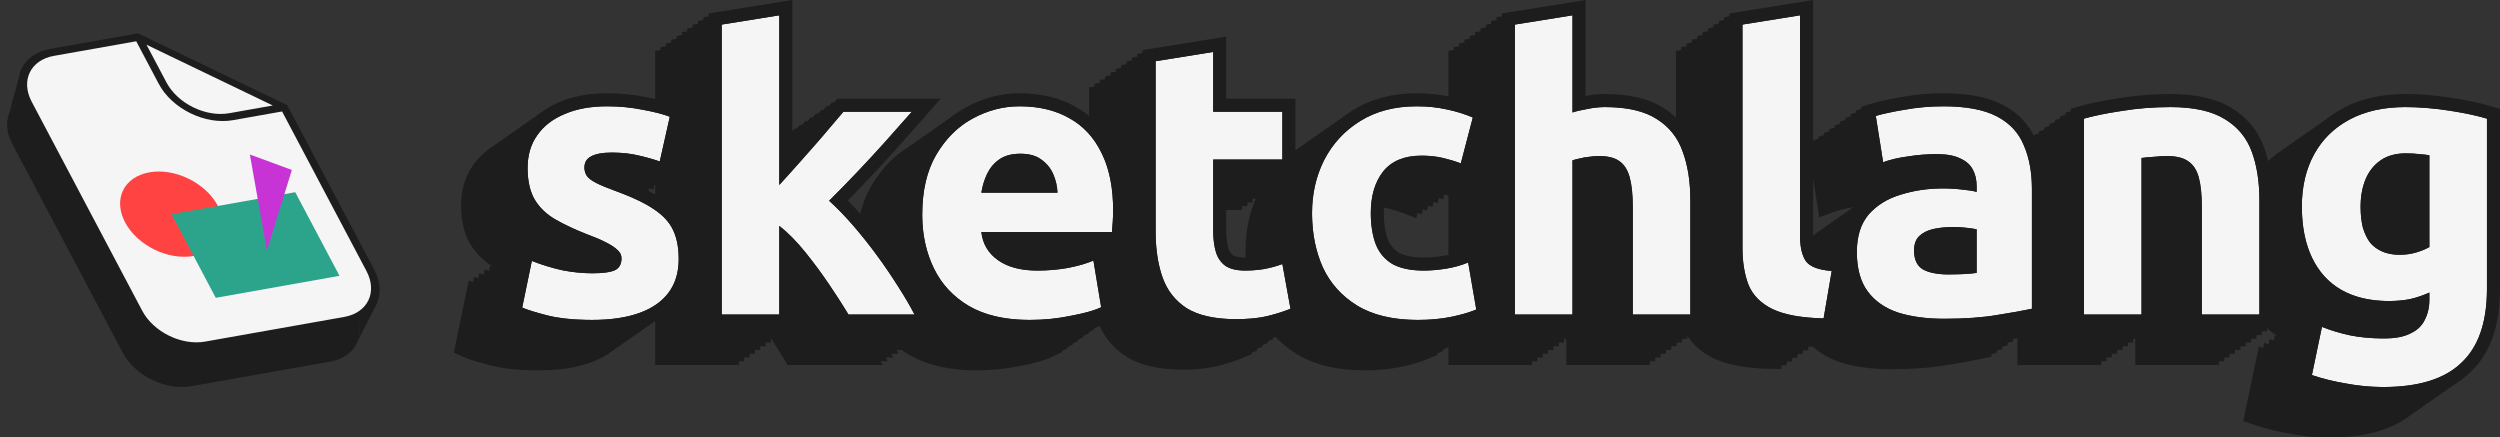 <svg width="1743" height="305" viewBox="0 0 1743 305" fill="none" xmlns="http://www.w3.org/2000/svg">
<rect x="0" y="0" width="1743" height="305" fill="#333333" stroke="none"/>
<path d="M85.543 245.849L8.45 100.077C4.986 93.526 4.185 87.055 5.657 81.471C5.694 81.328 5.733 81.186 5.774 81.045C8.048 73.11 14.965 67.034 25.375 65.189L31.231 64.15L85.441 54.54L187.127 103.478L247.259 217.18C247.643 217.906 247.994 218.631 248.313 219.355C251.296 226.114 251.466 232.693 249.256 238.192C248.956 238.939 248.612 239.666 248.225 240.371C245.01 246.231 238.837 250.561 230.334 252.068L133.304 269.269C115.442 272.436 94.058 261.95 85.543 245.849Z" fill="#1D1D1D"/>
<path d="M25.375 65.189L31.231 64.15L14.927 47.758L5.774 81.045C8.048 73.11 14.965 67.034 25.375 65.189Z" fill="#1D1D1D"/>
<path d="M248.313 219.355C251.296 226.114 251.466 232.693 249.256 238.192L262.972 211.067L248.313 219.355Z" fill="#1D1D1D"/>
<path d="M96.491 217.184L19.398 71.412C10.883 55.311 18.46 39.691 36.323 36.524L96.389 25.876L198.075 74.813L258.207 188.516C266.722 204.617 259.145 220.237 241.282 223.404L144.252 240.605C126.39 243.772 105.006 233.286 96.491 217.184Z" fill="#F5F5F5"/>
<path d="M260.902 188.03C270.127 205.474 261.918 222.395 242.567 225.826L145.538 243.027C126.186 246.458 103.021 235.098 93.796 217.655L16.703 71.883C7.478 54.439 15.687 37.518 35.038 34.087L96.209 23.243L97.354 23.798L199.04 72.733L200.232 73.311L260.902 188.03ZM116.042 57.459C123.848 72.218 143.45 81.83 159.824 78.928L190.188 73.545L102.14 31.171L116.042 57.459ZM99.186 216.699C106.992 231.459 126.594 241.071 142.968 238.168L239.997 220.967C256.372 218.064 263.318 203.746 255.512 188.986L196.664 77.712L162.394 83.787C143.043 87.216 119.877 75.857 110.652 58.414L94.978 28.776L37.608 38.946C21.234 41.849 14.288 56.167 22.094 70.927L99.186 216.699Z" fill="#1D1D1D"/>
<ellipse cx="32.846" cy="32.976" rx="32.846" ry="32.976" transform="matrix(0.985 -0.175 0.468 0.884 71.797 125.903)" fill="#FF4343"/>
<rect width="87.589" height="65.953" transform="matrix(0.985 -0.175 0.468 0.884 119.559 149.324)" fill="#2CA48C"/>
<path d="M186.062 174.732L174.218 107.742L203.489 118.497L186.062 174.732Z" fill="#C833D5"/>
<path fill-rule="evenodd" clip-rule="evenodd" d="M1260.36 100.523L1264.25 99.328L1264.03 97.939L1267.98 96.722L1267.76 95.332L1271.7 94.116L1271.49 92.722L1275.43 91.505L1275.21 90.115L1279.16 88.899L1278.94 87.509L1282.89 86.292L1282.67 84.898L1286.61 83.682L1286.4 82.292L1290.34 81.075L1290.13 79.686L1294.07 78.469L1293.85 77.075L1301.4 74.753C1305.33 73.545 1310.32 72.396 1316.26 71.281L1322.52 70.175C1331.83 68.477 1341.41 67.631 1351.22 67.631C1367.74 67.631 1381.79 70.039 1392.6 75.645C1402.13 80.592 1409.38 87.674 1414.02 96.815V96.749L1417.75 95.67V94.138L1421.47 93.059V91.532L1425.2 90.453V88.925L1428.93 87.846V86.315L1432.66 85.236V83.708L1436.39 82.629V81.102L1440.11 80.023V78.491L1446.69 76.591C1453.13 74.731 1461 73.074 1470.23 71.587L1474.27 70.957C1485.53 69.092 1497.3 68.168 1509.56 68.168C1526.53 68.168 1540.98 71.049 1551.95 77.799C1551.97 77.805 1551.98 77.814 1551.99 77.821C1552.02 77.836 1552.05 77.85 1552.07 77.865C1562.74 84.286 1570.36 93.412 1574.67 105.016C1575.94 108.447 1577 112.026 1577.86 115.748C1581.7 111.578 1586.06 107.902 1590.92 104.727C1592.13 103.824 1593.37 102.955 1594.65 102.121C1595.84 101.228 1597.07 100.367 1598.33 99.541C1599.56 98.623 1600.82 97.738 1602.12 96.891C1603.33 95.985 1604.58 95.112 1605.86 94.276C1607.05 93.391 1608.26 92.537 1609.52 91.718C1610.74 90.803 1612 89.925 1613.29 89.081C1614.5 88.177 1615.74 87.309 1617.02 86.475C1618.22 85.577 1619.45 84.711 1620.72 83.882C1623.69 81.66 1626.86 79.641 1630.25 77.839C1642.62 71.256 1657.09 68.169 1673.32 68.168C1683.35 68.168 1693.87 69.021 1704.87 70.695C1715.72 72.347 1725.06 74.306 1732.78 76.618L1739.27 78.558V204.153C1739.27 228.641 1732.99 248.577 1718.72 262.029C1716.01 264.642 1713.06 266.966 1709.87 269.022C1708.65 269.949 1707.39 270.829 1706.09 271.664C1704.89 272.573 1703.66 273.44 1702.38 274.262C1701.19 275.166 1699.95 276.024 1698.69 276.841C1697.47 277.764 1696.22 278.641 1694.92 279.474C1693.72 280.388 1692.47 281.256 1691.19 282.081C1689.99 282.99 1688.76 283.86 1687.48 284.682C1686.27 285.6 1685.03 286.474 1683.74 287.302C1682.54 288.215 1681.29 289.084 1680.01 289.908C1666.19 300.386 1647.22 305 1624.42 305C1615.23 305 1606.04 304.139 1596.88 302.425C1587.9 300.922 1579.47 298.847 1571.64 296.178L1564.03 293.585L1574.88 241.503L1577.82 242.675L1578.61 238.897L1581.55 240.069L1582.34 236.29L1585.28 237.463L1586.07 233.68L1587.82 234.377C1585.26 232.71 1582.86 230.868 1580.62 228.858V230.989H1576.9V233.6H1573.17V236.206H1569.44V238.812H1565.71V241.423H1561.99V244.029H1558.26V246.636H1554.53V249.247H1550.8V251.853H1547.07V254.459H1488.73V236.206H1487.28V238.812H1483.55V241.423H1479.82V244.029H1476.1V246.636H1472.37V249.247H1468.64V251.853H1464.91V254.459H1406.56V235.735L1403.38 236.433V238.226L1399.65 239.039V240.833L1395.93 241.645V243.443L1392.2 244.256V246.05L1388.47 246.862V248.656L1381.31 250.219C1375.3 251.529 1367.11 252.996 1356.81 254.619L1356.8 254.615C1345.92 256.507 1333.02 257.416 1318.21 257.416C1305.31 257.416 1293.67 255.907 1283.43 252.701L1283.28 252.648C1275.83 250.171 1269.33 246.532 1263.94 241.672L1260.89 241.601L1260.43 244.291L1257.16 244.211L1256.7 246.898L1253.43 246.818L1252.98 249.504L1249.71 249.424L1249.25 252.115L1245.98 252.035L1245.52 254.721L1242.25 254.641L1241.79 257.327L1233.93 257.145C1217.96 256.775 1204.62 254.558 1194.66 249.806L1194.62 249.793L1194.59 249.775C1186.87 246.01 1180.68 240.791 1176.43 234.062V236.206H1172.7V238.812H1168.97V241.423H1165.24V244.029H1161.52V246.636H1157.79V249.247H1154.06V251.853H1150.33V254.459H1091.99V236.206H1090.53V238.812H1086.81V241.423H1083.08V244.029H1079.35V246.636H1075.62V249.247H1071.9V251.853H1068.17V254.459H1009.82V241.108L1009.47 241.259L1009.64 242.227L1005.74 243.865L1005.91 244.833L1002.01 246.471L1002.18 247.439L995.525 250.246C990.129 252.524 983.669 254.379 976.295 255.889C968.594 257.465 960.248 258.224 951.3 258.224C932.953 258.224 917.078 254.7 904.289 246.96L904.258 246.942L904.231 246.924C898.584 243.449 893.583 239.401 889.241 234.799L887.445 235.527L887.632 236.544L883.721 238.133L883.908 239.15L879.992 240.739L880.179 241.761L876.264 243.35L876.45 244.367L872.535 245.956L872.722 246.973L865.882 249.757C860.552 251.924 854.721 253.757 848.425 255.281C841.575 256.937 833.532 257.687 824.462 257.687C809.028 257.687 795.753 255.049 785.521 248.834L785.419 248.776L785.321 248.709C776.923 243.308 770.639 236.066 766.557 227.166L762.775 229.058L762.891 229.746L759.047 231.664L759.162 232.357L755.318 234.275L755.433 234.963L751.594 236.877L751.709 237.569L747.865 239.487L747.98 240.18L744.136 242.098L744.252 242.786L740.407 244.704L740.523 245.393L734.51 248.394C729.02 251.133 721.074 253.283 711.386 255.107L711.382 255.103C701.454 257.184 691.191 258.224 680.606 258.224C662.445 258.224 646.644 254.796 633.741 247.32L633.688 247.284C631.942 246.256 630.261 245.166 628.634 244.029H625.11L626.457 246.636H621.381L622.728 249.247H617.653L618.999 251.853H613.924L615.271 254.459H549.118L546.465 250.05C543.909 245.799 540.995 241.186 537.727 236.206H537.514V238.812H533.785V241.423H530.057V244.029H526.332V246.636H522.603V249.247H518.875V251.853H515.146V254.459H456.802V223.827C455.727 224.636 454.609 225.4 453.455 226.132C452.264 227.046 451.025 227.915 449.736 228.733C448.554 229.641 447.325 230.501 446.047 231.313C444.845 232.238 443.593 233.115 442.291 233.942C441.092 234.863 439.844 235.738 438.545 236.561C437.359 237.472 436.126 238.335 434.843 239.15C433.643 240.072 432.396 240.95 431.096 241.774C429.901 242.692 428.657 243.56 427.363 244.38C422.773 247.904 417.45 250.712 411.506 252.847C401.256 256.529 389.19 258.224 375.557 258.224C362.53 258.224 351.21 257.117 341.789 254.717L341.74 254.703C333.481 252.553 327.084 250.604 323.101 248.838L316.395 245.863L326.808 195.575L329.754 196.734L330.536 192.969L333.483 194.128L334.265 190.363L337.212 191.521L337.994 187.752L340.936 188.911L341.718 185.146L343.745 185.94C337.188 181.846 331.838 176.643 327.927 170.276L327.892 170.223L327.861 170.169C323.358 162.601 321.466 153.404 321.466 143.209C321.466 132.669 324.13 123.124 329.896 115.068C333.579 109.805 338.222 105.454 343.691 101.961C344.886 101.042 346.131 100.174 347.42 99.351C348.613 98.433 349.858 97.57 351.144 96.749C352.339 95.829 353.584 94.961 354.873 94.138C356.067 93.219 357.314 92.354 358.602 91.532C359.782 90.624 361.01 89.766 362.282 88.952C363.491 88.019 364.754 87.144 366.059 86.31C367.258 85.388 368.508 84.52 369.801 83.695C370.99 82.781 372.23 81.921 373.512 81.102C377.366 78.136 381.715 75.671 386.507 73.696C396.146 69.545 407.268 67.631 419.612 67.631C428.731 67.631 437.54 68.481 446.02 70.197C449.907 70.902 453.51 71.668 456.802 72.497V35.454L460.531 34.855V32.848L464.259 32.248V30.241L467.988 29.642V27.631L471.712 27.031V25.024L475.441 24.425V22.418L479.17 21.819V19.807L482.899 19.208V17.201L486.627 16.602V14.595L490.352 13.995V11.984L548.696 2.606V94.085L550.202 92.26H551.78L553.931 89.653H555.504L557.66 87.043H559.233L561.384 84.436H562.962L565.113 81.83H566.686L568.841 79.219H570.419L572.57 76.613H574.148L576.299 74.007H577.868L580.023 71.396H652.073L638.847 86.479C632.54 93.672 626.32 100.689 620.19 107.525C614.026 114.4 607.678 121.27 601.156 128.14L601.16 128.144C596.77 132.776 592.162 137.529 587.347 142.41C590.834 145.912 594.361 149.727 597.929 153.843C598.117 154.06 598.302 154.279 598.489 154.496C600.23 145.313 603.203 136.947 607.538 129.498L607.564 129.459C613.908 118.681 621.889 110.018 631.545 103.706C632.758 102.795 634.004 101.93 635.274 101.1C636.477 100.196 637.712 99.336 638.972 98.511C640.198 97.589 641.455 96.709 642.741 95.87C643.956 94.957 645.205 94.091 646.478 93.259C647.668 92.365 648.89 91.517 650.136 90.701C651.363 89.777 652.626 88.901 653.913 88.059C655.13 87.145 656.376 86.273 657.651 85.44C658.85 84.539 660.084 83.686 661.34 82.865C664.06 80.817 666.926 78.972 669.939 77.337C681.638 70.906 694.085 67.631 707.151 67.631C721.833 67.631 735.007 70.66 746.314 77.106C751.141 79.782 755.476 83.025 759.327 86.794V60.993L763.055 60.394V58.387L766.784 57.787V55.78L770.513 55.181V53.17L774.237 52.57V50.563L777.966 49.964V47.957L781.694 47.358V45.346L785.423 44.747V42.74L789.152 42.141V40.134L792.876 39.534V37.523L851.22 28.146V71.396H899.445V107.463C901.036 106.236 902.68 105.063 904.383 103.946C905.586 103.055 906.815 102.188 908.08 101.357C909.287 100.463 910.523 99.598 911.791 98.764C913.01 97.861 914.256 96.982 915.538 96.14C916.759 95.235 918.008 94.355 919.293 93.512C920.49 92.626 921.715 91.767 922.973 90.941C924.191 90.037 925.438 89.159 926.719 88.317C927.932 87.418 929.173 86.548 930.448 85.711C931.655 84.816 932.891 83.951 934.159 83.118C936.014 81.742 937.935 80.429 939.937 79.197C952.573 71.353 967.407 67.631 984.041 67.631C992.059 67.631 999.583 68.387 1006.56 69.957C1007.65 70.175 1008.74 70.412 1009.82 70.663V35.454L1013.55 34.855V32.848L1017.28 32.248V30.241L1021 29.642V27.631L1024.73 27.031V25.024L1028.46 24.425V22.418L1032.19 21.819V19.807L1035.91 19.208V17.201L1039.64 16.602V14.595L1043.37 13.995V11.984L1101.72 2.606V69.562C1106.32 68.649 1110.83 68.168 1115.24 68.168C1131.61 68.168 1145.62 71.085 1156.28 77.954C1160.98 80.899 1165.04 84.404 1168.46 88.433V35.454L1172.19 34.855V32.848L1175.92 32.248V30.241L1179.65 29.642V27.631L1183.37 27.031V25.024L1187.1 24.425V22.418L1190.83 21.819V19.807L1194.56 19.208V17.201L1198.29 16.602V14.595L1202.01 13.995V11.984L1260.36 2.606V100.523ZM873.353 141.176H869.624V143.782H865.895V146.388H851.22V163.558C851.22 168.422 851.767 172.449 852.723 175.742C853.424 178.013 854.51 179.47 855.905 180.523C857.101 181.27 859.632 182.157 864.478 182.157C865.839 182.157 867.215 182.103 868.606 182.02C868.458 179.599 868.38 177.147 868.38 174.663C868.38 161.811 870.73 149.747 875.486 138.565H873.353V141.176ZM1006.09 139.049L1003.32 137.992L1002.36 141.655L999.587 140.599L998.636 144.262L995.863 143.205L994.907 146.872L992.134 145.816L991.179 149.479L988.406 148.422L987.45 152.085L977.966 148.48C974.606 147.203 970.854 146.058 966.691 145.061C965.086 144.677 963.36 144.372 961.509 144.146C961.235 146.33 961.087 148.675 961.087 151.193C961.087 158.767 962.133 164.843 963.953 169.632L964.602 171.111C966.193 174.393 968.496 176.889 971.611 178.787C975.394 180.809 980.959 182.157 988.89 182.157C993.183 182.157 997.908 181.759 1003.07 180.928C1005.44 180.546 1007.69 180.057 1009.82 179.471V136.438L1007.04 135.382L1006.09 139.049ZM1260.36 167.323C1260.36 167.491 1260.37 167.657 1260.37 167.821C1263.26 164.829 1266.47 162.224 1269.96 159.993C1271.16 159.078 1272.4 158.218 1273.67 157.404C1274.86 156.491 1276.09 155.629 1277.36 154.816C1278.58 153.883 1279.83 153.006 1281.13 152.178C1282.33 151.257 1283.58 150.391 1284.86 149.572C1286.05 148.657 1287.29 147.798 1288.57 146.983C1289.74 146.084 1290.95 145.233 1292.2 144.43C1286.89 145.245 1282.44 146.356 1278.8 147.703L1268.39 151.552L1260.36 100.896V167.323ZM455.451 132.305L452.531 131.297L451.722 134.911L448.802 133.903L448.393 135.719C451.497 137.324 454.304 138.962 456.802 140.634V128.872L456.26 128.69L455.451 132.305Z" fill="#1D1D1D"/>
<path d="M412.836 223.053C400.263 223.053 389.757 221.978 381.315 219.827C373.053 217.676 367.306 215.884 364.073 214.451L370.808 181.921C377.633 184.61 384.638 186.761 391.822 188.374C399.006 189.807 406.101 190.524 413.105 190.524C420.469 190.524 425.677 189.807 428.731 188.374C431.784 186.94 433.311 184.162 433.311 180.04C433.311 177.889 432.413 176.007 430.616 174.394C428.82 172.602 426.126 170.81 422.534 169.017C419.122 167.225 414.722 165.343 409.333 163.372C401.072 160.146 393.798 156.741 387.511 153.156C381.225 149.572 376.376 145.002 372.964 139.446C369.551 133.71 367.845 126.273 367.845 117.132C367.845 108.171 370.09 100.554 374.58 94.281C379.07 87.829 385.446 82.901 393.708 79.496C401.97 75.911 411.848 74.119 423.342 74.119C431.963 74.119 440.225 74.925 448.128 76.538C456.03 77.972 462.317 79.585 466.986 81.377L459.982 112.562C455.312 110.949 450.193 109.515 444.626 108.261C439.237 107.006 433.131 106.379 426.306 106.379C420.02 106.379 415.26 107.275 412.027 109.067C408.974 110.68 407.448 113.279 407.448 116.864C407.448 118.835 407.986 120.717 409.064 122.509C410.142 124.122 412.207 125.735 415.26 127.348C418.314 128.961 422.804 130.843 428.731 132.994C440.584 137.295 449.655 141.596 455.941 145.898C462.406 150.199 466.896 155.128 469.411 160.684C471.925 166.06 473.183 172.692 473.183 180.577C473.183 189.897 470.848 197.693 466.178 203.966C461.508 210.239 454.683 214.988 445.703 218.214C436.723 221.44 425.767 223.053 412.836 223.053Z" fill="#F5F5F5"/>
<path d="M503.181 219.29V17.126L543.323 10.674V128.961C547.274 124.66 551.315 120.179 555.446 115.519C559.577 110.86 563.618 106.289 567.569 101.809C571.7 97.149 575.472 92.758 578.885 88.636C582.477 84.514 585.53 80.929 588.044 77.882H635.729C629.443 85.051 623.247 92.041 617.14 98.852C611.034 105.662 604.748 112.473 598.282 119.283C591.996 125.914 585.26 132.814 578.076 139.983C583.464 144.822 589.032 150.557 594.78 157.189C600.527 163.82 606.095 170.81 611.483 178.158C616.871 185.506 621.81 192.764 626.3 199.933C630.79 206.923 634.562 213.375 637.615 219.29H591.547C587.775 213.017 583.285 206.027 578.076 198.32C572.868 190.614 567.3 183.086 561.373 175.738C555.446 168.39 549.429 162.297 543.323 157.458V219.29H503.181Z" fill="#F5F5F5"/>
<path d="M717.883 223.053C700.821 223.053 686.722 219.827 675.587 213.375C664.631 206.923 656.459 198.141 651.071 187.029C645.683 175.918 642.988 163.462 642.988 149.661C642.988 132.994 646.221 119.104 652.687 107.992C659.332 96.701 667.774 88.278 678.011 82.722C688.428 76.986 699.384 74.119 710.879 74.119C724.349 74.119 735.934 76.897 745.632 82.453C755.331 87.829 762.784 95.894 767.993 106.648C773.381 117.401 776.075 130.753 776.075 146.704C776.075 149.034 775.985 151.633 775.806 154.5C775.626 157.189 775.447 159.608 775.267 161.759H684.208C685.106 170.003 688.967 176.545 695.792 181.384C702.617 186.223 711.777 188.642 723.272 188.642C730.635 188.642 737.819 188.015 744.824 186.761C752.008 185.327 757.845 183.624 762.335 181.653L767.724 214.182C763.413 216.332 756.498 218.304 746.979 220.096C737.64 222.067 727.941 223.053 717.883 223.053ZM684.208 134.338H737.281C737.101 129.857 736.113 125.556 734.317 121.434C732.521 117.312 729.737 113.906 725.966 111.218C722.373 108.53 717.524 107.185 711.418 107.185C705.311 107.185 700.372 108.53 696.6 111.218C693.008 113.727 690.224 117.043 688.249 121.165C686.273 125.287 684.926 129.678 684.208 134.338Z" fill="#F5F5F5"/>
<path d="M861.742 222.516C847.194 222.516 835.789 220.006 827.528 214.988C819.445 209.791 813.788 202.622 810.555 193.481C807.322 184.341 805.706 173.677 805.706 161.49V42.665L845.847 36.213V77.882H894.071V111.218H845.847V160.952C845.847 166.508 846.476 171.437 847.733 175.738C848.99 179.86 851.235 183.086 854.468 185.416C857.701 187.567 862.281 188.642 868.208 188.642C872.518 188.642 876.919 188.284 881.409 187.567C886.078 186.671 890.299 185.506 894.071 184.072L899.728 215.257C894.879 217.228 889.491 218.931 883.564 220.365C877.637 221.799 870.363 222.516 861.742 222.516Z" fill="#F5F5F5"/>
<path d="M988.58 223.053C971.338 223.053 957.239 219.738 946.283 213.106C935.507 206.475 927.514 197.604 922.306 186.492C917.277 175.201 914.763 162.565 914.763 148.586C914.763 134.965 917.636 122.509 923.383 111.218C929.31 99.927 937.662 90.966 948.438 84.335C959.394 77.524 972.505 74.119 987.771 74.119C995.315 74.119 1002.23 74.836 1008.52 76.269C1014.8 77.524 1020.91 79.406 1026.84 81.915L1018.48 113.906C1014.71 112.473 1010.58 111.218 1006.09 110.143C1001.6 109.067 996.572 108.53 991.004 108.53C979.151 108.53 970.26 112.204 964.333 119.552C958.586 126.9 955.712 136.578 955.712 148.586C955.712 157.01 956.88 164.268 959.214 170.362C961.549 176.276 965.411 180.846 970.799 184.072C976.367 187.119 983.641 188.642 992.621 188.642C997.47 188.642 1002.68 188.194 1008.25 187.298C1013.81 186.402 1018.93 184.968 1023.6 182.997L1029.26 215.795C1024.59 217.766 1018.75 219.469 1011.75 220.903C1004.74 222.336 997.021 223.053 988.58 223.053Z" fill="#F5F5F5"/>
<path d="M1056.2 219.29V17.126L1096.34 10.674V78.42C1099.04 77.524 1102.45 76.718 1106.58 76.001C1110.89 75.105 1115.02 74.656 1118.97 74.656C1134.42 74.656 1146.45 77.434 1155.07 82.99C1163.69 88.367 1169.71 95.894 1173.12 105.572C1176.72 115.251 1178.51 126.542 1178.51 139.446V219.29H1138.37V144.285C1138.37 135.682 1137.65 128.782 1136.21 123.584C1134.78 118.387 1132.35 114.623 1128.94 112.293C1125.71 109.963 1121.04 108.799 1114.93 108.799C1112.6 108.799 1110.26 108.978 1107.93 109.336C1105.77 109.515 1103.71 109.874 1101.73 110.411C1099.93 110.77 1098.14 111.218 1096.34 111.756V219.29H1056.2Z" fill="#F5F5F5"/>
<path d="M1271.42 221.978C1255.97 221.619 1244.12 219.469 1235.86 215.526C1227.78 211.583 1222.21 206.027 1219.16 198.858C1216.28 191.51 1214.85 182.818 1214.85 172.781V17.126L1254.99 10.674V164.716C1254.99 171.885 1256.24 177.531 1258.76 181.653C1261.45 185.775 1267.56 188.194 1277.08 188.911L1271.42 221.978Z" fill="#F5F5F5"/>
<path d="M1355.49 222.247C1343.28 222.247 1332.59 220.813 1323.43 217.945C1314.27 214.899 1307.18 209.97 1302.15 203.159C1297.12 196.349 1294.6 187.209 1294.6 175.738C1294.6 164.626 1297.39 155.845 1302.96 149.393C1308.7 142.94 1316.16 138.37 1325.32 135.682C1334.48 132.814 1344.17 131.381 1354.41 131.381C1359.62 131.381 1364.2 131.649 1368.15 132.187C1372.28 132.546 1375.61 133.083 1378.12 133.8V130.036C1378.12 125.377 1377.22 121.434 1375.43 118.208C1373.63 114.802 1370.67 112.204 1366.54 110.411C1362.58 108.44 1357.2 107.454 1350.37 107.454C1343.55 107.454 1336.81 107.992 1330.17 109.067C1323.52 109.963 1317.77 111.308 1312.92 113.1L1307.81 80.84C1312.47 79.406 1319.12 77.972 1327.74 76.538C1336.54 74.925 1345.61 74.119 1354.95 74.119C1370.76 74.119 1383.15 76.449 1392.13 81.109C1401.11 85.768 1407.4 92.489 1410.99 101.271C1414.76 109.874 1416.65 120.09 1416.65 131.918V215.257C1410.9 216.512 1402.91 217.945 1392.67 219.558C1382.43 221.351 1370.04 222.247 1355.49 222.247ZM1358.18 191.331C1362.14 191.331 1365.91 191.241 1369.5 191.062C1373.09 190.883 1375.96 190.614 1378.12 190.255V159.877C1376.5 159.519 1374.08 159.16 1370.85 158.802C1367.61 158.443 1364.65 158.264 1361.96 158.264C1356.93 158.264 1352.35 158.712 1348.22 159.608C1344.09 160.504 1340.76 162.117 1338.25 164.447C1335.73 166.777 1334.48 170.182 1334.48 174.663C1334.48 180.936 1336.54 185.327 1340.67 187.836C1344.98 190.166 1350.82 191.331 1358.18 191.331Z" fill="#F5F5F5"/>
<path d="M1452.94 219.29V82.722C1459.77 80.75 1468.57 78.958 1479.35 77.345C1490.12 75.553 1501.44 74.656 1513.29 74.656C1529.45 74.656 1542.03 77.434 1551.01 82.99C1559.99 88.367 1566.27 95.894 1569.87 105.572C1573.46 115.251 1575.25 126.542 1575.25 139.446V219.29H1535.11V144.285C1535.11 135.682 1534.39 128.782 1532.96 123.584C1531.52 118.387 1529.01 114.623 1525.41 112.293C1522 109.963 1517.15 108.799 1510.87 108.799C1507.99 108.799 1504.94 108.978 1501.71 109.336C1498.47 109.515 1495.6 109.784 1493.08 110.143V219.29H1452.94Z" fill="#F5F5F5"/>
<path d="M1661.7 269.83C1653.08 269.83 1644.46 269.024 1635.83 267.411C1627.21 265.977 1619.22 264.006 1611.86 261.497L1618.86 227.892C1625.15 230.401 1631.7 232.373 1638.53 233.807C1645.53 235.24 1653.44 235.957 1662.24 235.957C1669.96 235.957 1676.07 234.792 1680.56 232.462C1685.23 230.312 1688.55 227.175 1690.52 223.053C1692.68 218.931 1693.76 214.271 1693.76 209.074V203.966C1689.45 205.937 1684.96 207.461 1680.29 208.536C1675.8 209.432 1670.86 209.88 1665.47 209.88C1652.54 209.88 1641.49 207.282 1632.33 202.084C1623.35 196.887 1616.53 189.359 1611.86 179.502C1607.19 169.645 1604.85 157.816 1604.85 144.016C1604.85 130.036 1607.73 117.849 1613.47 107.454C1619.22 97.059 1627.48 88.994 1638.26 83.259C1649.04 77.524 1661.97 74.656 1677.05 74.656C1686.57 74.656 1696.63 75.463 1707.23 77.076C1717.82 78.689 1726.71 80.571 1733.9 82.722V201.546C1733.9 224.666 1727.97 241.782 1716.12 252.894C1704.44 264.185 1686.3 269.83 1661.7 269.83ZM1673.01 177.62C1677.14 177.62 1681 177.082 1684.6 176.007C1688.19 174.932 1691.24 173.677 1693.76 172.243V108.261C1691.78 107.902 1689.45 107.634 1686.75 107.454C1684.06 107.096 1680.91 106.917 1677.32 106.917C1670.32 106.917 1664.48 108.53 1659.81 111.756C1655.14 114.982 1651.64 119.373 1649.3 124.929C1646.97 130.484 1645.8 136.847 1645.8 144.016C1645.8 149.572 1646.34 154.5 1647.42 158.802C1648.68 162.924 1650.38 166.419 1652.54 169.286C1654.87 171.975 1657.75 174.036 1661.16 175.469C1664.57 176.903 1668.52 177.62 1673.01 177.62Z" fill="#F5F5F5"/>
<path d="M1733.9 201.546V82.722C1727.61 80.84 1720.02 79.162 1711.12 77.692L1707.23 77.076C1696.63 75.463 1686.57 74.656 1677.05 74.656C1661.97 74.656 1649.04 77.524 1638.26 83.259L1636.27 84.361C1626.46 90.011 1618.86 97.709 1613.47 107.454C1607.73 117.849 1604.85 130.036 1604.85 144.016L1604.88 146.579C1605.16 159.286 1607.48 170.261 1611.86 179.502C1616.53 189.359 1623.35 196.887 1632.33 202.084C1640.92 206.956 1651.16 209.545 1663.07 209.85L1665.47 209.88C1670.18 209.88 1674.55 209.537 1678.58 208.851L1680.29 208.536C1684.96 207.461 1689.45 205.937 1693.76 203.966V209.074C1693.76 214.271 1692.68 218.931 1690.52 223.053C1688.55 227.175 1685.23 230.312 1680.56 232.462L1679.7 232.885C1675.3 234.933 1669.48 235.957 1662.24 235.957L1662.23 226.864C1669.2 226.864 1673.67 225.786 1676.36 224.391L1676.55 224.293L1676.75 224.205C1679.74 222.824 1681.37 221.098 1682.31 219.125L1682.46 218.841C1682.73 218.309 1682.98 217.754 1683.21 217.18C1682.91 217.251 1682.62 217.33 1682.33 217.398L1682.2 217.429L1682.07 217.451C1676.9 218.483 1671.35 218.974 1665.47 218.974C1651.32 218.974 1638.65 216.125 1627.84 209.992L1627.81 209.97L1627.77 209.952C1617.11 203.781 1609.04 194.824 1603.63 183.392C1598.25 172.041 1595.75 158.816 1595.75 144.017C1595.75 128.773 1598.89 115.019 1605.51 103.058C1612.13 91.079 1621.69 81.771 1633.98 75.232C1646.35 68.65 1660.82 65.562 1677.05 65.562C1687.08 65.562 1697.6 66.415 1708.6 68.088C1719.45 69.74 1728.79 71.699 1736.51 74.011L1743 75.951V201.547C1743 226.035 1736.72 245.971 1722.45 259.423C1708.38 273.03 1687.47 278.924 1661.7 278.924C1652.5 278.924 1643.32 278.063 1634.16 276.348C1625.18 274.845 1616.75 272.771 1608.92 270.101L1601.31 267.508L1612.16 215.427L1622.24 219.449C1628.02 221.755 1634.06 223.573 1640.38 224.902C1646.66 226.184 1653.93 226.864 1662.23 226.864L1662.24 235.957L1658.98 235.922C1651.47 235.765 1644.66 235.061 1638.53 233.807C1631.7 232.373 1625.15 230.401 1618.86 227.892L1611.86 261.497C1619.22 264.006 1627.21 265.977 1635.83 267.411C1643.38 268.822 1650.92 269.614 1658.47 269.79L1661.7 269.83C1686.3 269.83 1704.44 264.185 1716.12 252.894C1727.6 242.129 1733.52 225.729 1733.88 203.696L1733.9 201.546ZM776.075 146.704C776.075 131.75 773.707 119.078 768.971 108.692L767.993 106.648C762.784 95.894 755.331 87.829 745.632 82.453C736.54 77.244 725.79 74.479 713.382 74.153L710.879 74.119C699.384 74.119 688.428 76.986 678.011 82.722L676.113 83.797C666.726 89.341 658.917 97.407 652.687 107.992C646.221 119.104 642.988 132.994 642.988 149.661L643.021 152.231C643.337 165.012 646.02 176.612 651.071 187.029C656.459 198.141 664.631 206.923 675.587 213.375C686.026 219.424 699.072 222.637 714.72 223.015L717.883 223.053C727.941 223.053 737.64 222.067 746.979 220.096C755.308 218.528 761.643 216.821 765.985 214.978L767.724 214.182L762.335 181.653C757.845 183.624 752.008 185.327 744.824 186.761L742.19 187.201C736.021 188.162 729.715 188.642 723.272 188.642L723.271 179.551C730.064 179.551 736.663 178.972 743.074 177.833C749.879 176.473 755.01 174.935 758.674 173.326L764.309 170.853H697.543C698.537 171.97 699.702 173.008 701.059 173.97C705.865 177.377 712.976 179.551 723.271 179.551L723.272 188.642L721.142 188.613C711.34 188.348 703.326 186.233 697.099 182.264L695.792 181.384C688.967 176.545 685.106 170.003 684.208 161.759H775.267L775.806 154.5C775.985 151.633 776.075 149.034 776.075 146.704ZM796.605 161.489V34.916L854.95 25.539V68.79H903.174V120.312H854.95V160.952C854.95 165.815 855.496 169.842 856.452 173.135C857.153 175.407 858.239 176.863 859.634 177.917C860.83 178.663 863.361 179.551 868.207 179.551L868.208 188.642L866.047 188.591C861.506 188.372 857.855 187.445 855.092 185.807L854.468 185.416C851.235 183.086 848.99 179.86 847.733 175.738C846.633 171.975 846.012 167.731 845.874 163.007L845.847 160.952V111.218H894.071V77.882H845.847V36.213L805.706 42.665V161.49L805.725 163.758C805.915 175.004 807.524 184.913 810.555 193.481C813.788 202.622 819.445 209.791 827.528 214.988C835.273 219.693 845.781 222.192 859.052 222.486L861.742 222.516C869.285 222.516 875.797 221.968 881.277 220.87L883.564 220.365C888.75 219.11 893.525 217.648 897.886 215.982L899.728 215.257L894.071 184.072C890.299 185.506 886.078 186.671 881.409 187.567L878.06 188.036C874.725 188.439 871.441 188.642 868.208 188.642L868.207 179.551C871.965 179.551 875.835 179.235 879.824 178.605C884.008 177.796 887.666 176.776 890.833 175.573L901.072 171.683L910.001 220.897L903.161 223.681C897.831 225.847 892 227.681 885.704 229.204C878.854 230.861 870.811 231.611 861.74 231.611C846.307 231.61 833.032 228.972 822.8 222.757L822.698 222.699L822.6 222.633C812.804 216.333 805.872 207.533 801.974 196.512C798.322 186.185 796.605 174.454 796.605 161.489ZM1416.65 131.918C1416.65 120.09 1414.76 109.874 1410.99 101.271C1407.62 93.038 1401.88 86.618 1393.78 82.008L1392.13 81.109C1383.15 76.449 1370.76 74.119 1354.95 74.119C1345.61 74.119 1336.54 74.925 1327.74 76.538L1321.64 77.612C1315.92 78.687 1311.31 79.764 1307.81 80.84L1312.92 113.1C1317.77 111.308 1323.52 109.963 1330.17 109.067C1336.81 107.992 1343.55 107.454 1350.37 107.454L1352.86 107.502C1358.52 107.718 1363.08 108.686 1366.54 110.411C1370.67 112.204 1373.63 114.802 1375.43 118.208C1377.22 121.434 1378.12 125.377 1378.12 130.036V133.8C1375.61 133.083 1372.28 132.546 1368.15 132.187C1365.19 131.784 1361.87 131.531 1358.2 131.43L1354.41 131.381C1344.17 131.381 1334.48 132.814 1325.32 135.682L1323.62 136.207C1315.23 138.948 1308.34 143.344 1302.96 149.393C1297.39 155.845 1294.6 164.626 1294.6 175.738L1294.63 177.864C1294.93 188.343 1297.43 196.775 1302.15 203.159C1307.18 209.97 1314.27 214.899 1323.43 217.945C1332.59 220.813 1343.28 222.247 1355.49 222.247C1370.04 222.247 1382.43 221.351 1392.67 219.558C1402.91 217.945 1410.9 216.512 1416.65 215.257V131.918ZM552.425 105.202C555.238 102.024 558.013 98.891 560.74 95.798L560.758 95.781C564.831 91.187 568.532 86.873 571.869 82.842L572.02 82.665C575.577 78.583 578.576 75.063 581.024 72.097L583.753 68.79H655.803L642.577 83.873C636.269 91.066 630.049 98.082 623.92 104.918C617.755 111.794 611.407 118.663 604.885 125.533L604.889 125.538C600.499 130.169 595.892 134.922 591.077 139.804C594.564 143.306 598.09 147.12 601.658 151.237C607.573 158.062 613.298 165.245 618.827 172.784C624.321 180.277 629.371 187.7 633.977 195.051C638.578 202.215 642.498 208.907 645.705 215.12L652.55 228.383H586.397L583.744 223.974C580.073 217.869 575.672 211.015 570.531 203.407C565.468 195.917 560.055 188.594 554.287 181.442C553.667 180.673 553.044 179.923 552.425 179.187V228.383H494.081V9.377L552.425 0V105.202ZM1047.1 9.377L1105.45 0V66.956C1110.05 66.043 1114.56 65.562 1118.97 65.562C1135.34 65.562 1149.35 68.478 1160.01 75.348C1170.34 81.825 1177.63 90.992 1181.71 102.552C1185.72 113.425 1187.61 125.779 1187.61 139.444V228.383H1129.27V144.284C1129.27 136.076 1128.57 130.088 1127.44 126.004C1126.4 122.236 1124.96 120.589 1123.8 119.801L1123.71 119.735L1123.61 119.668C1122.56 118.907 1120.08 117.892 1114.93 117.892C1113.06 117.892 1111.19 118.034 1109.31 118.323L1109 118.372L1108.68 118.398C1107.55 118.493 1106.47 118.653 1105.45 118.869V228.383H1047.1V9.377ZM1443.84 75.885L1450.42 73.984C1456.86 72.125 1464.73 70.468 1473.96 68.981L1478 68.35C1489.26 66.486 1501.03 65.562 1513.29 65.562C1530.26 65.562 1544.71 68.442 1555.68 75.192C1555.7 75.199 1555.71 75.207 1555.72 75.214C1555.75 75.23 1555.77 75.243 1555.8 75.259C1566.47 81.68 1574.09 90.805 1578.4 102.41C1582.45 113.317 1584.35 125.721 1584.35 139.444V228.383H1526.01V144.284C1526.01 136.076 1525.31 130.088 1524.18 126.004C1523.18 122.375 1521.74 120.75 1520.46 119.921L1520.37 119.863L1520.28 119.801C1518.98 118.914 1516.21 117.892 1510.87 117.892C1508.37 117.892 1505.65 118.05 1502.71 118.376L1502.46 118.403L1502.21 118.416C1502.2 118.416 1502.2 118.416 1502.19 118.416V228.383H1443.84V75.885ZM1334.48 174.663C1334.48 170.463 1335.58 167.209 1337.79 164.899L1338.25 164.447C1340.45 162.409 1343.27 160.92 1346.71 159.979L1348.22 159.608C1352.35 158.712 1356.93 158.264 1361.96 158.264L1364.03 158.296C1366.15 158.364 1368.42 158.533 1370.85 158.802C1374.08 159.16 1376.5 159.519 1378.12 159.877V190.255C1375.96 190.614 1373.09 190.883 1369.5 191.062L1366.77 191.179C1364.01 191.28 1361.15 191.331 1358.18 191.331L1358.19 182.237C1361.99 182.237 1365.6 182.15 1369.02 181.98V167.754C1366.39 167.486 1364.04 167.359 1361.95 167.359C1357.46 167.359 1353.54 167.76 1350.15 168.495C1347.24 169.126 1345.51 170.123 1344.44 171.115C1344.31 171.236 1343.58 171.893 1343.58 174.662C1343.58 178.402 1344.56 179.48 1345.2 179.928C1347.69 181.22 1351.8 182.237 1358.19 182.237L1358.18 191.331L1355.49 191.277C1349.38 191.022 1344.44 189.874 1340.67 187.836C1336.54 185.327 1334.48 180.936 1334.48 174.663ZM358.744 117.133C358.744 106.592 361.409 97.047 367.175 88.992C372.789 80.968 380.625 75.051 390.236 71.09C399.876 66.938 410.997 65.025 423.342 65.025C432.461 65.025 441.269 65.875 449.749 67.591C457.919 69.073 464.831 70.808 470.251 72.888L477.588 75.707L466.633 124.481L457.007 121.156C452.7 119.668 447.909 118.324 442.621 117.133L442.559 117.115C437.984 116.05 432.589 115.472 426.306 115.472C420.79 115.472 417.87 116.283 416.564 116.96C416.572 117.096 416.59 117.256 416.68 117.466C416.755 117.535 416.865 117.637 417.026 117.763C417.527 118.154 418.324 118.679 419.515 119.308C422.013 120.628 426.041 122.342 431.839 124.446C443.953 128.841 453.798 133.432 460.984 138.33L462.371 139.28C469.173 144.07 474.475 149.868 477.655 156.836C480.885 163.745 482.286 171.778 482.286 180.577C482.286 191.464 479.531 201.267 473.482 209.393C467.529 217.389 459.076 223.074 448.785 226.771C438.535 230.453 426.469 232.148 412.835 232.148C399.809 232.148 388.489 231.04 379.068 228.64L379.019 228.627C370.76 226.477 364.363 224.528 360.38 222.761L353.674 219.787L364.086 169.499L374.148 173.464C380.504 175.967 387.027 177.967 393.721 179.475C400.305 180.782 406.764 181.429 413.107 181.429L413.105 190.524L410.476 190.491C405.205 190.357 399.883 189.82 394.512 188.88L391.822 188.374C384.638 186.761 377.633 184.61 370.808 181.921L364.073 214.451C367.306 215.884 373.053 217.676 381.315 219.827C388.701 221.709 397.67 222.766 408.218 223.001L412.836 223.053C424.958 223.053 435.344 221.636 443.994 218.801L445.703 218.214C454.121 215.19 460.648 210.827 465.278 205.126L466.178 203.966C470.556 198.086 472.883 190.866 473.157 182.308L473.183 180.577C473.183 172.692 471.925 166.06 469.411 160.684C466.896 155.128 462.406 150.199 455.941 145.898C450.44 142.134 442.807 138.368 433.043 134.604L428.731 132.994C423.544 131.112 419.457 129.437 416.471 127.967L415.26 127.348C412.207 125.735 410.142 124.122 409.064 122.509C408.121 120.941 407.589 119.304 407.471 117.599L407.448 116.864C407.448 113.279 408.974 110.68 412.027 109.067C415.26 107.275 420.02 106.379 426.306 106.379L428.83 106.41C434.645 106.547 439.911 107.163 444.626 108.261C450.193 109.515 455.312 110.949 459.982 112.562L466.986 81.377C462.317 79.585 456.03 77.972 448.128 76.538C440.225 74.925 431.963 74.119 423.342 74.119C411.848 74.119 401.97 75.911 393.708 79.496C385.446 82.901 379.07 87.829 374.58 94.281C370.09 100.554 367.845 108.171 367.845 117.132L367.864 118.824C368.064 127.194 369.765 134.069 372.964 139.446C376.376 145.002 381.225 149.572 387.511 153.156C393.798 156.741 401.072 160.146 409.333 163.372C414.722 165.343 419.122 167.225 422.534 169.017C426.126 170.81 428.82 172.602 430.616 174.394L431.248 175.013C432.622 176.483 433.31 178.158 433.311 180.04C433.311 184.162 431.784 186.94 428.731 188.374L428.133 188.635C425.018 189.895 420.007 190.524 413.105 190.524L413.107 181.429C418.777 181.429 422.105 180.944 423.804 180.492C422.875 179.678 421.216 178.525 418.466 177.153L418.297 177.065C415.369 175.527 411.376 173.802 406.205 171.91L406.111 171.879L406.018 171.843C397.433 168.491 389.746 164.9 383.001 161.054C375.534 156.796 369.504 151.196 365.206 144.199L365.171 144.146L365.14 144.093C360.637 136.525 358.745 127.328 358.744 117.133ZM955.712 148.586C955.712 136.578 958.586 126.9 964.333 119.552C970.26 112.204 979.151 108.53 991.004 108.53L993.068 108.555C997.821 108.672 1002.16 109.202 1006.09 110.143C1010.58 111.218 1014.71 112.473 1018.48 113.906L1026.84 81.915C1021.65 79.719 1016.32 78.003 1010.86 76.768L1008.52 76.269C1002.23 74.836 995.315 74.119 987.771 74.119C972.505 74.119 959.394 77.524 948.438 84.335L946.448 85.604C936.628 92.094 928.94 100.632 923.383 111.218L922.338 113.35C917.287 124.071 914.763 135.817 914.763 148.586L914.792 151.192C915.086 164.14 917.591 175.907 922.306 186.492C927.514 197.604 935.507 206.475 946.283 213.106C956.554 219.323 969.588 222.626 985.384 223.015L988.58 223.053C997.021 223.053 1004.74 222.336 1011.75 220.903C1017.88 219.648 1023.11 218.189 1027.45 216.523L1029.26 215.795L1023.6 182.997C1018.93 184.968 1013.81 186.402 1008.25 187.298L1006.17 187.614C1001.38 188.3 996.864 188.642 992.621 188.642L992.619 179.551C996.913 179.551 1001.64 179.152 1006.8 178.321C1011.73 177.528 1016.13 176.28 1020.06 174.623L1030.63 170.16L1039.46 221.363L1032.8 224.169C1027.41 226.447 1020.95 228.303 1013.57 229.812C1005.87 231.389 997.527 232.148 988.579 232.148C970.232 232.148 954.357 228.624 941.568 220.883L941.537 220.866L941.51 220.848C929.272 213.317 920.048 203.117 914.063 190.349L913.992 190.189C908.38 177.591 905.659 163.672 905.659 148.586C905.659 133.643 908.826 119.761 915.271 107.098L915.298 107.045L915.325 106.996C922.005 94.271 931.485 84.086 943.666 76.591C956.303 68.746 971.136 65.025 987.771 65.025C995.789 65.025 1003.31 65.781 1010.29 67.351C1017.19 68.727 1023.89 70.791 1030.39 73.54L1037.63 76.609L1024.73 126.008L1015.24 122.403C1011.89 121.126 1008.13 119.981 1003.97 118.984C1000.3 118.105 995.999 117.621 991.006 117.621C981.176 117.621 975.236 120.563 971.465 125.205C967.313 130.541 964.816 138.053 964.816 148.586C964.816 156.161 965.862 162.236 967.682 167.026L968.331 168.504C969.922 171.787 972.224 174.283 975.34 176.181C979.124 178.203 984.688 179.551 992.619 179.551L992.621 188.642L990.957 188.626C982.738 188.448 976.019 186.929 970.799 184.072C965.749 181.048 962.037 176.843 959.67 171.457L959.214 170.362C957.172 165.03 956.023 158.805 955.767 151.69L955.712 148.586ZM1645.8 144.016C1645.8 137.744 1646.7 132.089 1648.48 127.052L1649.3 124.929C1651.49 119.72 1654.71 115.534 1658.95 112.373L1659.81 111.756C1664.48 108.53 1670.32 106.917 1677.32 106.917C1680.91 106.917 1684.06 107.096 1686.75 107.454L1688.7 107.604C1690.59 107.773 1692.27 107.992 1693.76 108.261V172.243C1691.24 173.677 1688.19 174.932 1684.6 176.007L1683.24 176.385C1680.04 177.209 1676.63 177.62 1673.01 177.62L1673.01 168.526C1676.35 168.526 1679.32 168.094 1681.98 167.296C1682.95 167.009 1683.83 166.704 1684.66 166.404V116.365C1682.63 116.141 1680.2 116.009 1677.32 116.009C1671.73 116.009 1667.81 117.282 1664.99 119.233C1661.84 121.41 1659.4 124.389 1657.7 128.451C1655.91 132.701 1654.91 137.833 1654.91 144.017C1654.91 148.907 1655.37 153.003 1656.2 156.387C1657.15 159.429 1658.33 161.769 1659.63 163.562C1660.98 165.042 1662.62 166.219 1664.69 167.088C1666.77 167.963 1669.48 168.526 1673.01 168.526L1673.01 177.62C1669.08 177.62 1665.57 177.07 1662.47 175.972L1661.16 175.469C1657.75 174.036 1654.87 171.975 1652.54 169.286C1650.38 166.419 1648.68 162.924 1647.42 158.802C1646.48 155.038 1645.94 150.793 1645.83 146.069L1645.8 144.016ZM713.649 107.249C718.717 107.543 722.823 108.866 725.966 111.218C729.737 113.906 732.521 117.312 734.317 121.434C736.113 125.556 737.101 129.857 737.281 134.338H684.208C684.836 130.26 685.948 126.389 687.539 122.723L688.249 121.165C689.977 117.559 692.324 114.567 695.29 112.195L696.6 111.218C700.372 108.53 705.311 107.185 711.418 107.185L713.649 107.249ZM711.418 116.28C706.609 116.28 703.69 117.334 701.885 118.62L701.85 118.647L701.814 118.669C699.565 120.24 697.788 122.321 696.459 125.094C696.435 125.144 696.411 125.195 696.388 125.245H726.049C726.023 125.184 725.999 125.123 725.973 125.063C724.856 122.498 723.15 120.381 720.68 118.62L720.595 118.558L720.507 118.496C718.969 117.346 716.255 116.28 711.418 116.28ZM785.175 146.704C785.175 149.26 785.079 152.053 784.89 155.069L784.886 155.104C784.704 157.831 784.524 160.303 784.339 162.515L783.642 170.853H769.771L777.802 219.316L771.789 222.317C766.299 225.056 758.353 227.207 748.665 229.031L748.661 229.026C738.733 231.107 728.47 232.148 717.884 232.148C699.724 232.148 683.923 228.719 671.02 221.243L670.966 221.207C658.513 213.873 649.073 203.767 642.879 190.993C636.824 178.507 633.888 164.671 633.888 149.661C633.888 131.854 637.338 116.275 644.817 103.422L644.843 103.382C652.219 90.851 661.803 81.17 673.669 74.73C685.368 68.299 697.813 65.025 710.88 65.025C725.563 65.025 738.736 68.053 750.043 74.499C761.511 80.857 770.226 90.384 776.184 102.685C782.341 115.024 785.175 129.83 785.175 146.704ZM1425.75 222.579L1418.59 224.142C1412.58 225.453 1404.39 226.919 1394.09 228.542L1394.08 228.538C1383.2 230.43 1370.3 231.34 1355.49 231.34C1342.59 231.34 1330.95 229.831 1320.71 226.624L1320.56 226.571C1309.87 223.018 1301.12 217.082 1294.82 208.558C1290.47 202.662 1287.79 195.7 1286.48 187.943L1279.07 231.251L1271.21 231.069C1255.24 230.698 1241.89 228.481 1231.94 223.729L1231.9 223.716L1231.87 223.698C1222.14 218.951 1214.82 211.905 1210.78 202.417L1210.73 202.293L1210.68 202.169C1207.29 193.522 1205.74 183.654 1205.74 172.78V9.377L1264.09 0V164.717C1264.09 170.805 1265.16 174.548 1266.43 176.74C1266.81 177.187 1269.14 179.194 1277.76 179.844L1285.63 180.435C1285.54 178.894 1285.5 177.326 1285.5 175.737C1285.5 163.122 1288.68 152.004 1296.06 143.453L1296.11 143.4L1296.16 143.347C1303.12 135.532 1312.05 130.126 1322.6 127.003L1324.49 126.43C1334.02 123.655 1344.01 122.288 1354.41 122.288C1359.21 122.288 1363.63 122.497 1367.64 122.954C1367.58 122.843 1367.53 122.734 1367.47 122.63L1367.42 122.536L1367.37 122.448C1366.7 121.172 1365.48 119.867 1362.91 118.753L1362.69 118.656L1362.47 118.545C1360.28 117.454 1356.48 116.547 1350.37 116.547C1344.03 116.547 1337.78 117.047 1331.62 118.043L1331.38 118.079C1325.22 118.91 1320.15 120.122 1316.08 121.626L1305.67 125.476L1297.58 74.468L1305.13 72.146C1309.06 70.939 1314.05 69.79 1319.99 68.674L1326.24 67.569C1335.56 65.87 1345.14 65.025 1354.95 65.025C1371.47 65.025 1385.52 67.433 1396.33 73.039C1407.02 78.586 1414.85 86.812 1419.33 97.623L1420.12 99.519C1423.96 109.079 1425.75 119.947 1425.75 131.918V222.579ZM1452.94 219.29H1493.08V110.143C1495.6 109.784 1498.47 109.515 1501.71 109.336C1504.94 108.978 1507.99 108.799 1510.87 108.799L1513.16 108.852C1518.34 109.107 1522.43 110.255 1525.41 112.293C1529.01 114.623 1531.52 118.387 1532.96 123.584C1534.39 128.782 1535.11 135.682 1535.11 144.285V219.29H1575.25V139.446C1575.25 126.542 1573.46 115.251 1569.87 105.572C1566.5 96.501 1560.76 89.316 1552.66 84.023L1551.01 82.99C1542.03 77.434 1529.45 74.656 1513.29 74.656C1501.44 74.656 1490.12 75.553 1479.35 77.345L1475.4 77.958C1466.4 79.409 1458.92 80.996 1452.94 82.722V219.29ZM503.181 219.29H543.323V157.458C549.429 162.297 555.446 168.39 561.373 175.738C567.3 183.086 572.868 190.614 578.076 198.32C581.983 204.1 585.485 209.476 588.583 214.45L591.547 219.29H637.615C634.562 213.375 630.79 206.923 626.3 199.933C622.933 194.557 619.312 189.131 615.44 183.654L611.483 178.158C606.768 171.728 601.915 165.572 596.925 159.691L594.78 157.189C589.032 150.557 583.464 144.822 578.076 139.983C585.26 132.814 591.996 125.914 598.282 119.283C603.131 114.176 607.878 109.067 612.525 103.959L617.14 98.852C623.247 92.041 629.443 85.051 635.729 77.882H588.044C585.53 80.929 582.477 84.514 578.885 88.636C575.472 92.758 571.7 97.149 567.569 101.809C563.618 106.289 559.577 110.86 555.446 115.519L549.318 122.377C547.298 124.617 545.298 126.811 543.323 128.961V10.674L503.181 17.126V219.29ZM1056.2 219.29H1096.34V111.756C1098.14 111.218 1099.93 110.77 1101.73 110.411C1103.71 109.874 1105.77 109.515 1107.93 109.336C1110.26 108.978 1112.6 108.799 1114.93 108.799L1117.16 108.852C1122.18 109.107 1126.11 110.255 1128.94 112.293C1132.35 114.623 1134.78 118.387 1136.21 123.584C1137.65 128.782 1138.37 135.682 1138.37 144.285V219.29H1178.51V139.446C1178.51 126.542 1176.72 115.251 1173.12 105.572C1169.71 95.894 1163.69 88.367 1155.07 82.99C1146.99 77.781 1135.91 75.016 1121.83 74.69L1118.97 74.656C1115.02 74.656 1110.89 75.105 1106.58 76.001C1102.45 76.718 1099.04 77.524 1096.34 78.42V10.674L1056.2 17.126V219.29ZM1214.85 172.781C1214.85 182.818 1216.28 191.51 1219.16 198.858C1222.21 206.027 1227.78 211.583 1235.86 215.526C1243.6 219.222 1254.51 221.345 1268.57 221.891L1271.42 221.978L1277.08 188.911C1267.56 188.194 1261.45 185.775 1258.76 181.653C1256.56 178.046 1255.32 173.272 1255.04 167.332L1254.99 164.716V10.674L1214.85 17.126V172.781Z" fill="#1D1D1D"/>
</svg>
